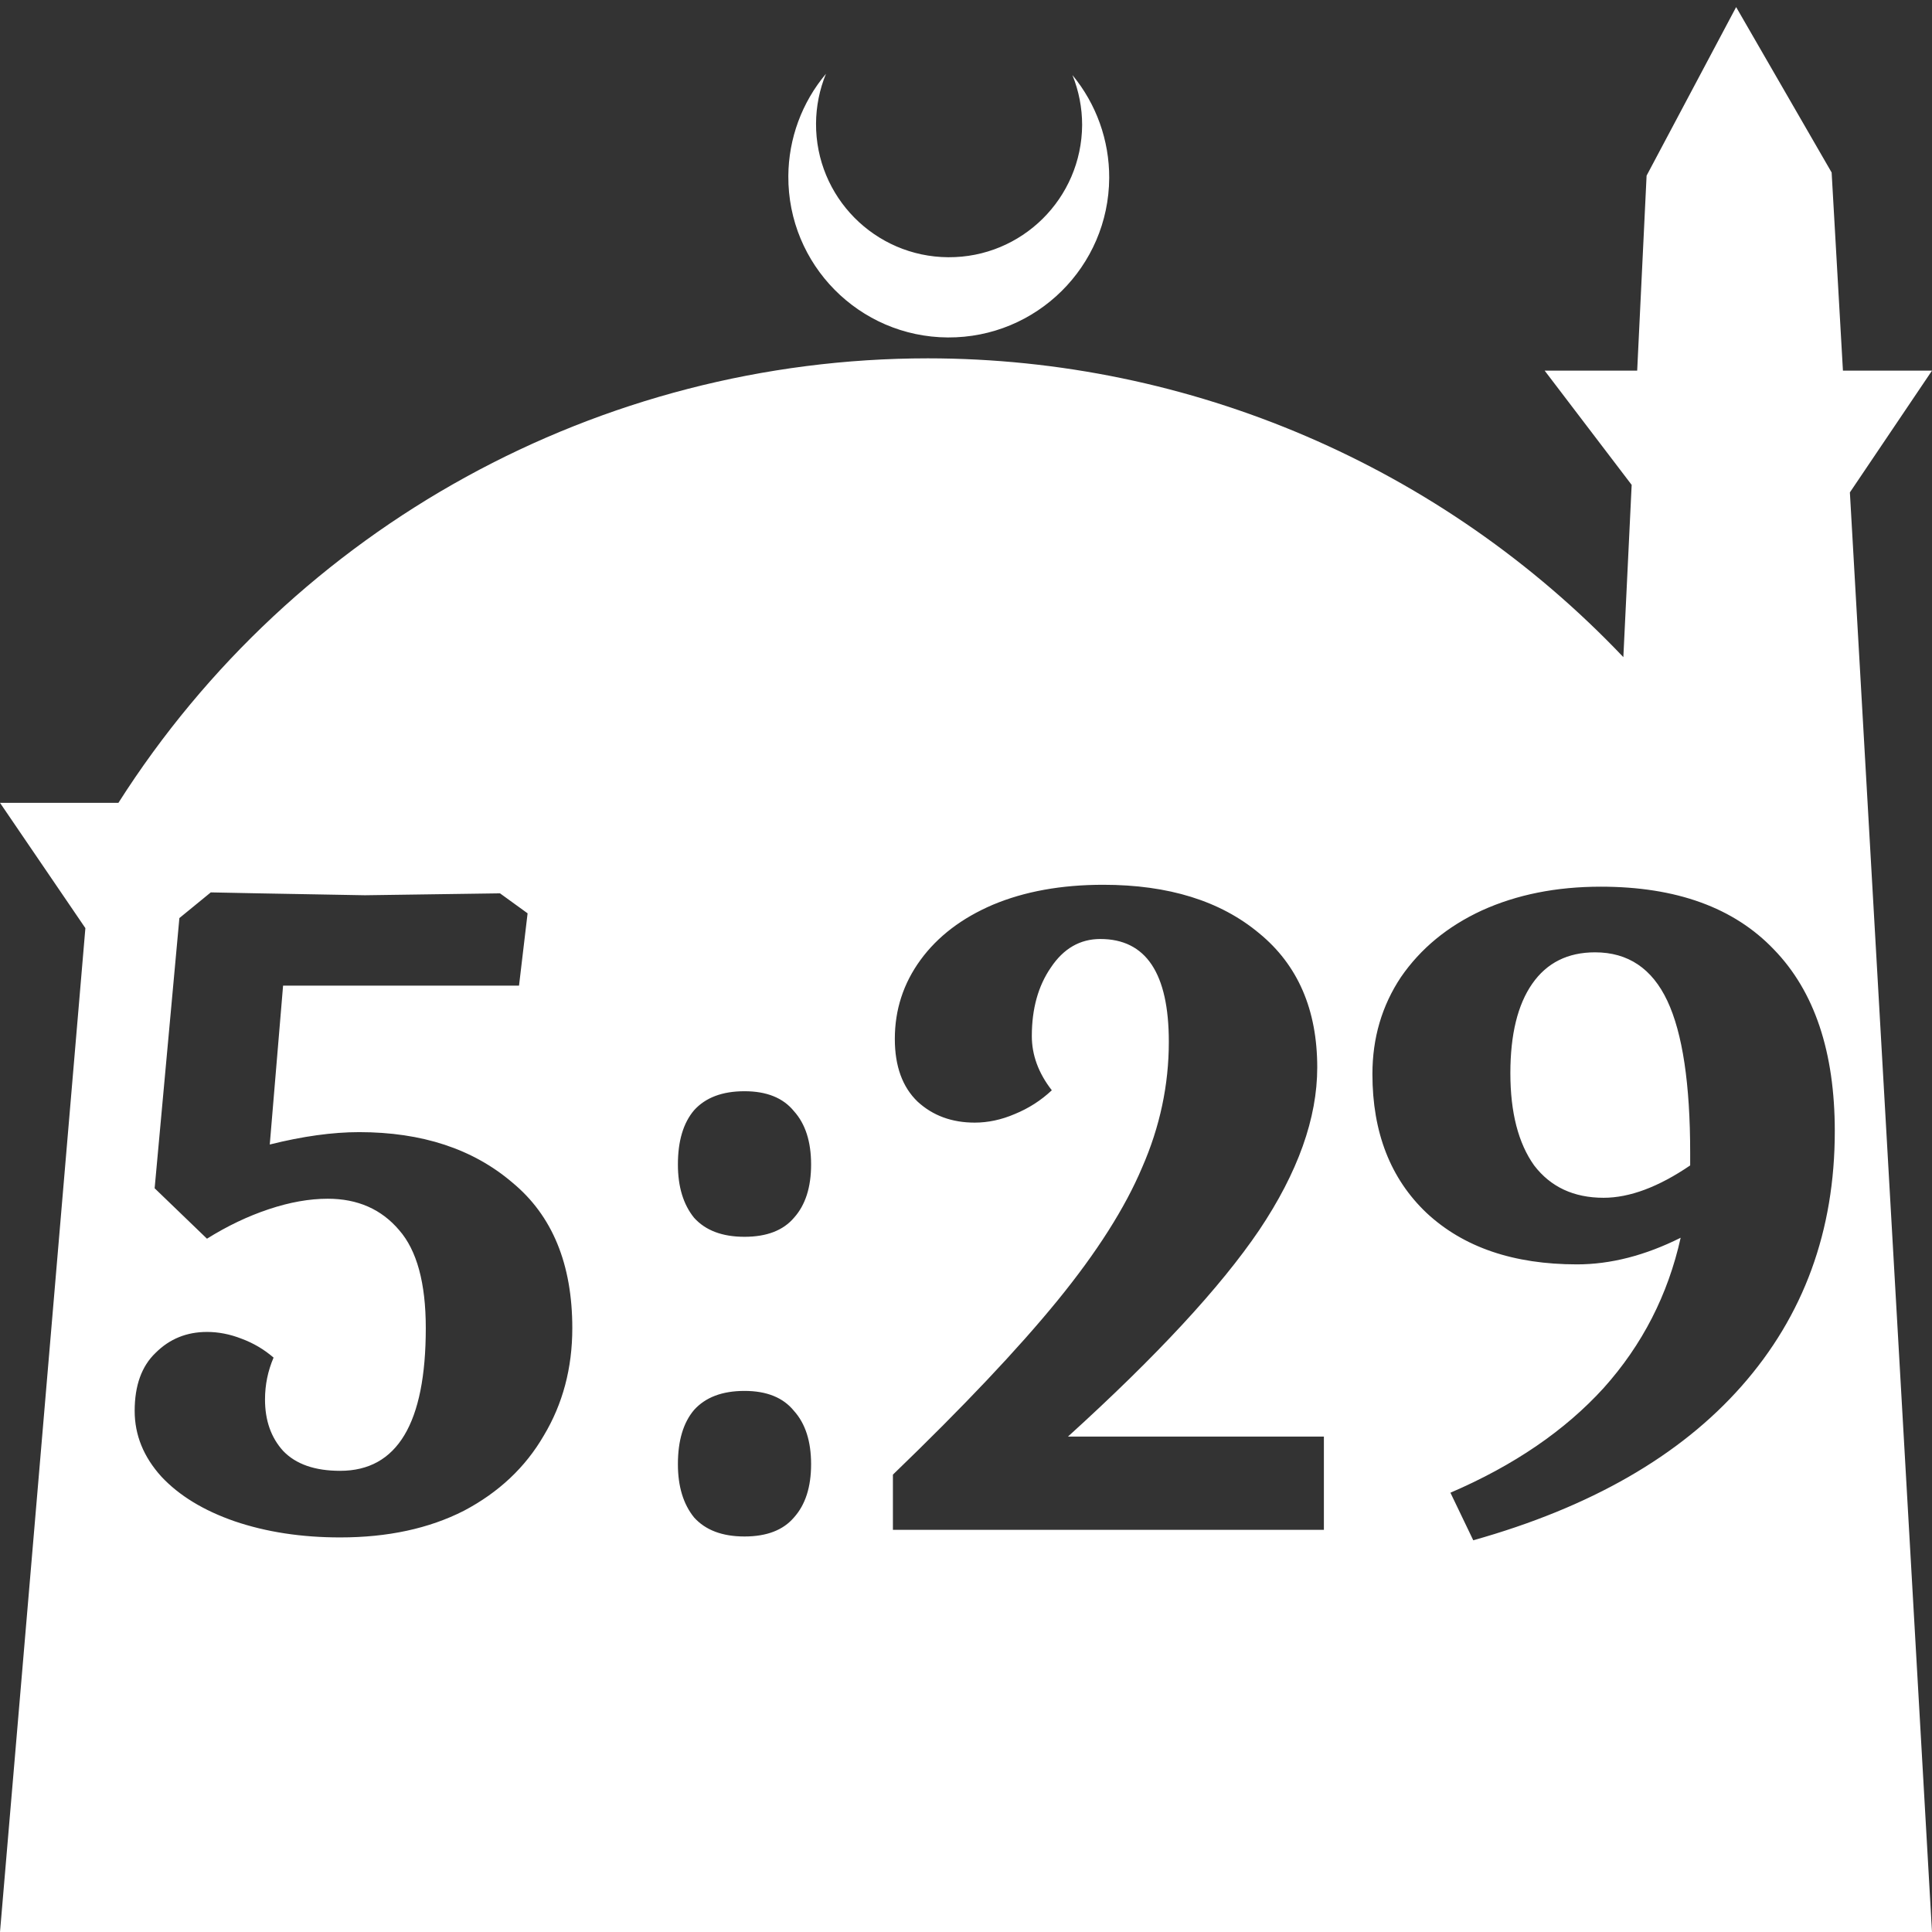 <?xml version="1.0" encoding="UTF-8" standalone="no"?>
<!-- Created with Inkscape (http://www.inkscape.org/) -->

<svg
   width="172.67mm"
   height="172.67mm"
   viewBox="0 0 172.67 172.67"
   version="1.1"
   id="svg1"
   xml:space="preserve"
   xmlns="http://www.w3.org/2000/svg"
   xmlns:svg="http://www.w3.org/2000/svg"><rect x="0" y="0" width="172.67" height="172.67" fill="#333333" stroke="none"/><defs
     id="defs1" /><g
     id="layer1"
     transform="translate(157.251,198.81)"><path
       id="path5"
       style="fill:#ffffff;fill-opacity:1;stroke-width:0.805;stroke-linecap:round;stroke-linejoin:round"
       d="M -2.086 -198.177 L -10.089 -183.113 L -10.93 -165.684 L -19.199 -165.684 L -11.423 -155.474 L -12.166 -140.079 C -28.353 -157.121 -50.824 -166.774 -74.327 -166.784 C -103.645 -166.774 -130.927 -151.792 -146.667 -127.059 L -157.251 -127.059 L -149.62 -115.86 L -157.251 -26.14 L -8.514 -26.14 L 15.419 -26.14 L 8.08 -154.802 L 15.419 -165.684 L 7.459 -165.684 L 6.449 -183.393 L -2.086 -198.177 z M -83.431 -192.216 C -85.585 -189.655 -86.775 -186.421 -86.795 -183.075 C -86.842 -175.155 -80.46 -168.697 -72.54 -168.651 C -64.621 -168.604 -58.163 -174.986 -58.117 -182.905 C -58.103 -186.26 -59.266 -189.514 -61.404 -192.1 C -60.831 -190.684 -60.537 -189.17 -60.537 -187.641 C -60.576 -181.074 -65.931 -175.782 -72.498 -175.82 C -79.065 -175.859 -84.358 -181.214 -84.319 -187.781 C -84.309 -189.303 -84.008 -190.808 -83.431 -192.216 z M -58.656 -119.734 C -52.817 -119.734 -48.169 -118.289 -44.711 -115.398 C -41.253 -112.563 -39.524 -108.567 -39.524 -103.409 C -39.524 -98.874 -41.253 -94.027 -44.711 -88.869 C -48.169 -83.767 -53.866 -77.617 -61.802 -70.417 L -38.93 -70.417 L -38.93 -62.085 L -77.448 -62.085 L -77.448 -67.016 C -71.156 -73.081 -66.252 -78.268 -62.737 -82.576 C -59.223 -86.885 -56.7 -90.853 -55.17 -94.481 C -53.583 -98.108 -52.789 -101.85 -52.789 -105.704 C -52.789 -111.826 -54.83 -114.888 -58.911 -114.888 C -60.725 -114.888 -62.199 -114.037 -63.333 -112.336 C -64.466 -110.692 -65.033 -108.652 -65.033 -106.214 C -65.033 -104.514 -64.438 -102.899 -63.247 -101.368 C -64.211 -100.461 -65.316 -99.752 -66.564 -99.242 C -67.754 -98.732 -68.944 -98.477 -70.135 -98.477 C -72.176 -98.477 -73.876 -99.1 -75.236 -100.347 C -76.597 -101.651 -77.277 -103.522 -77.277 -105.959 C -77.277 -108.567 -76.512 -110.92 -74.982 -113.017 C -73.451 -115.114 -71.297 -116.758 -68.519 -117.948 C -65.685 -119.139 -62.397 -119.734 -58.656 -119.734 z M -14.186 -119.564 C -7.44 -119.564 -2.282 -117.694 1.289 -113.952 C 4.917 -110.211 6.731 -104.797 6.731 -97.711 C 6.731 -88.812 3.954 -81.216 -1.602 -74.924 C -7.1 -68.689 -15.093 -64.097 -25.58 -61.149 L -27.621 -65.401 C -21.952 -67.838 -17.389 -70.956 -13.931 -74.754 C -10.473 -78.609 -8.177 -83.087 -7.044 -88.188 C -10.218 -86.601 -13.307 -85.808 -16.312 -85.808 C -21.98 -85.808 -26.458 -87.338 -29.746 -90.399 C -32.977 -93.46 -34.593 -97.598 -34.593 -102.813 C -34.593 -106.044 -33.743 -108.935 -32.042 -111.486 C -30.285 -114.037 -27.876 -116.021 -24.815 -117.438 C -21.697 -118.855 -18.154 -119.564 -14.186 -119.564 z M -138.413 -119.054 L -134.161 -118.969 C -128.153 -118.856 -124.979 -118.798 -124.639 -118.798 L -112.564 -118.969 L -110.098 -117.183 L -110.864 -110.721 L -131.951 -110.721 L -133.141 -96.521 C -130.194 -97.258 -127.529 -97.627 -125.149 -97.627 C -119.537 -97.627 -114.974 -96.124 -111.459 -93.12 C -107.888 -90.172 -106.102 -85.836 -106.102 -80.111 C -106.102 -76.54 -106.952 -73.337 -108.653 -70.503 C -110.297 -67.668 -112.677 -65.429 -115.795 -63.785 C -118.913 -62.198 -122.598 -61.405 -126.849 -61.405 C -130.307 -61.405 -133.453 -61.886 -136.287 -62.85 C -139.065 -63.814 -141.247 -65.146 -142.834 -66.846 C -144.422 -68.603 -145.215 -70.559 -145.215 -72.713 C -145.215 -74.981 -144.592 -76.71 -143.345 -77.9 C -142.098 -79.147 -140.567 -79.77 -138.753 -79.77 C -137.733 -79.77 -136.712 -79.572 -135.692 -79.176 C -134.615 -78.779 -133.651 -78.212 -132.801 -77.475 C -133.311 -76.284 -133.566 -75.037 -133.566 -73.734 C -133.566 -71.863 -133.028 -70.332 -131.951 -69.142 C -130.817 -67.952 -129.117 -67.357 -126.849 -67.357 C -121.748 -67.357 -119.197 -71.608 -119.197 -80.111 C -119.197 -84.136 -119.99 -87.055 -121.577 -88.869 C -123.164 -90.739 -125.29 -91.675 -127.955 -91.675 C -129.599 -91.675 -131.356 -91.363 -133.226 -90.739 C -135.097 -90.116 -136.939 -89.237 -138.753 -88.103 L -143.43 -92.61 L -141.219 -116.758 L -138.413 -119.054 z M -14.696 -113.697 C -17.134 -113.697 -19.004 -112.762 -20.308 -110.891 C -21.612 -109.02 -22.264 -106.356 -22.264 -102.898 C -22.264 -99.384 -21.555 -96.635 -20.138 -94.651 C -18.664 -92.723 -16.595 -91.76 -13.931 -91.76 C -11.607 -91.76 -9.028 -92.723 -6.194 -94.651 L -6.194 -95.756 C -6.194 -101.935 -6.874 -106.469 -8.234 -109.36 C -9.595 -112.251 -11.749 -113.697 -14.696 -113.697 z M -90.712 -101.283 C -88.728 -101.283 -87.254 -100.688 -86.29 -99.497 C -85.27 -98.364 -84.76 -96.777 -84.76 -94.736 C -84.76 -92.695 -85.27 -91.108 -86.29 -89.974 C -87.254 -88.84 -88.728 -88.273 -90.712 -88.273 C -92.696 -88.273 -94.198 -88.84 -95.219 -89.974 C -96.182 -91.164 -96.664 -92.752 -96.664 -94.736 C -96.664 -96.833 -96.182 -98.448 -95.219 -99.582 C -94.198 -100.716 -92.696 -101.283 -90.712 -101.283 z M -90.712 -74.499 C -88.728 -74.499 -87.254 -73.904 -86.29 -72.713 C -85.27 -71.58 -84.76 -69.992 -84.76 -67.951 C -84.76 -65.911 -85.27 -64.324 -86.29 -63.19 C -87.254 -62.056 -88.728 -61.489 -90.712 -61.489 C -92.696 -61.489 -94.198 -62.056 -95.219 -63.19 C -96.182 -64.38 -96.664 -65.967 -96.664 -67.951 C -96.664 -70.049 -96.182 -71.664 -95.219 -72.798 C -94.198 -73.932 -92.696 -74.499 -90.712 -74.499 z " /></g></svg>
